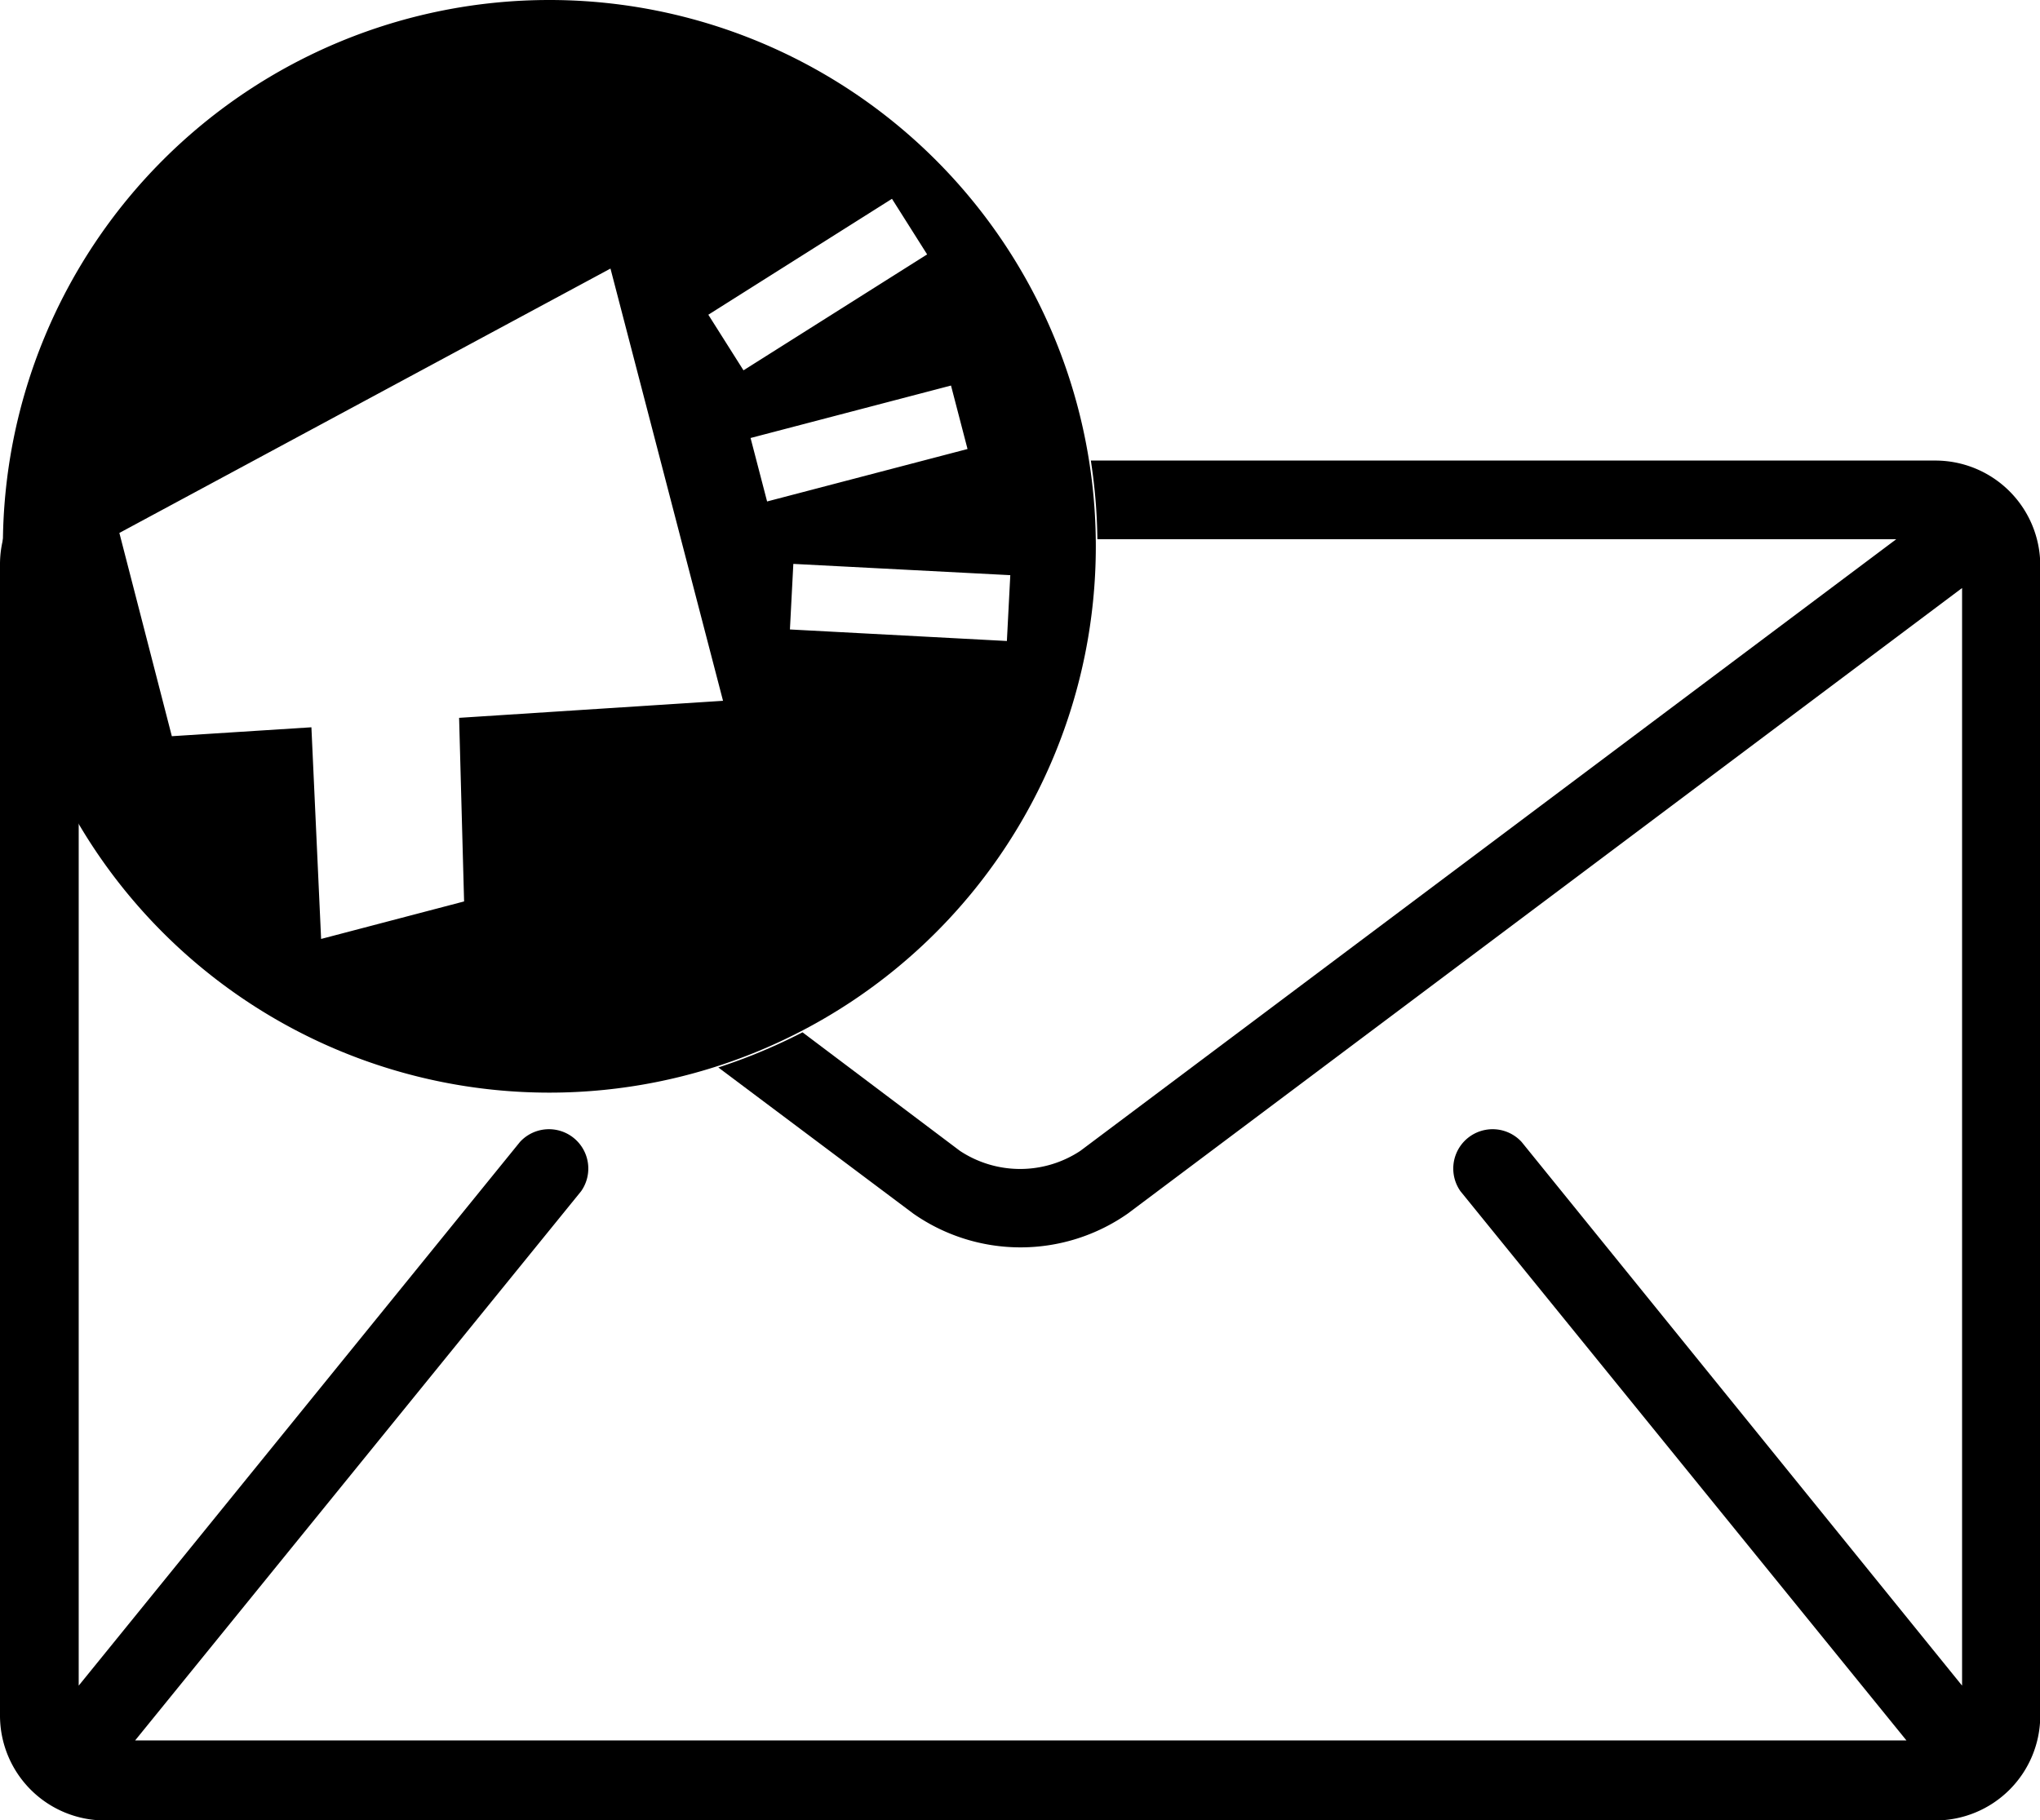 <svg xmlns="http://www.w3.org/2000/svg" viewBox="0 0 77.76 69.4"><title>Send Campaign Email</title><g id="Layer_2" data-name="Layer 2"><g id="Layer_1-2" data-name="Layer 1"><path d="M73.77,17.56H41.58a21.16,21.16,0,0,1,.25,3H72.28L41.18,43.88a4.16,4.16,0,0,1-4.59,0l-6-4.52a21.52,21.52,0,0,1-3.21,1.34l7.43,5.57a7.13,7.13,0,0,0,8.18,0l31.8-23.85V64.27L58,43.54a1.5,1.5,0,0,0-2.33,1.88l17,20.94.06,0H5.09l.06,0,17-20.94a1.5,1.5,0,0,0-2.33-1.88L3,64.27v-33A20.74,20.74,0,0,1,.18,20.86c0-.18,0-.35,0-.53A4,4,0,0,0,0,21.55V65.41a4,4,0,0,0,4,4H73.77a4,4,0,0,0,4-4V21.55A4,4,0,0,0,73.77,17.56Z"/><path d="M20.94,0A20.83,20.83,0,1,0,41.77,20.83,20.83,20.83,0,0,0,20.94,0ZM17.5,27.37l.19,7L12.24,35.8l-.37-8.07-5.32.34-2-7.75L23.27,10.24l4.29,16.48ZM27,12l7-4.42,1.34,2.12-7,4.42Zm1.61,4.7,7.64-2,.63,2.42-7.64,2ZM30.11,24l.13-2.5,8.27.43-.13,2.51Z"/></g></g></svg>